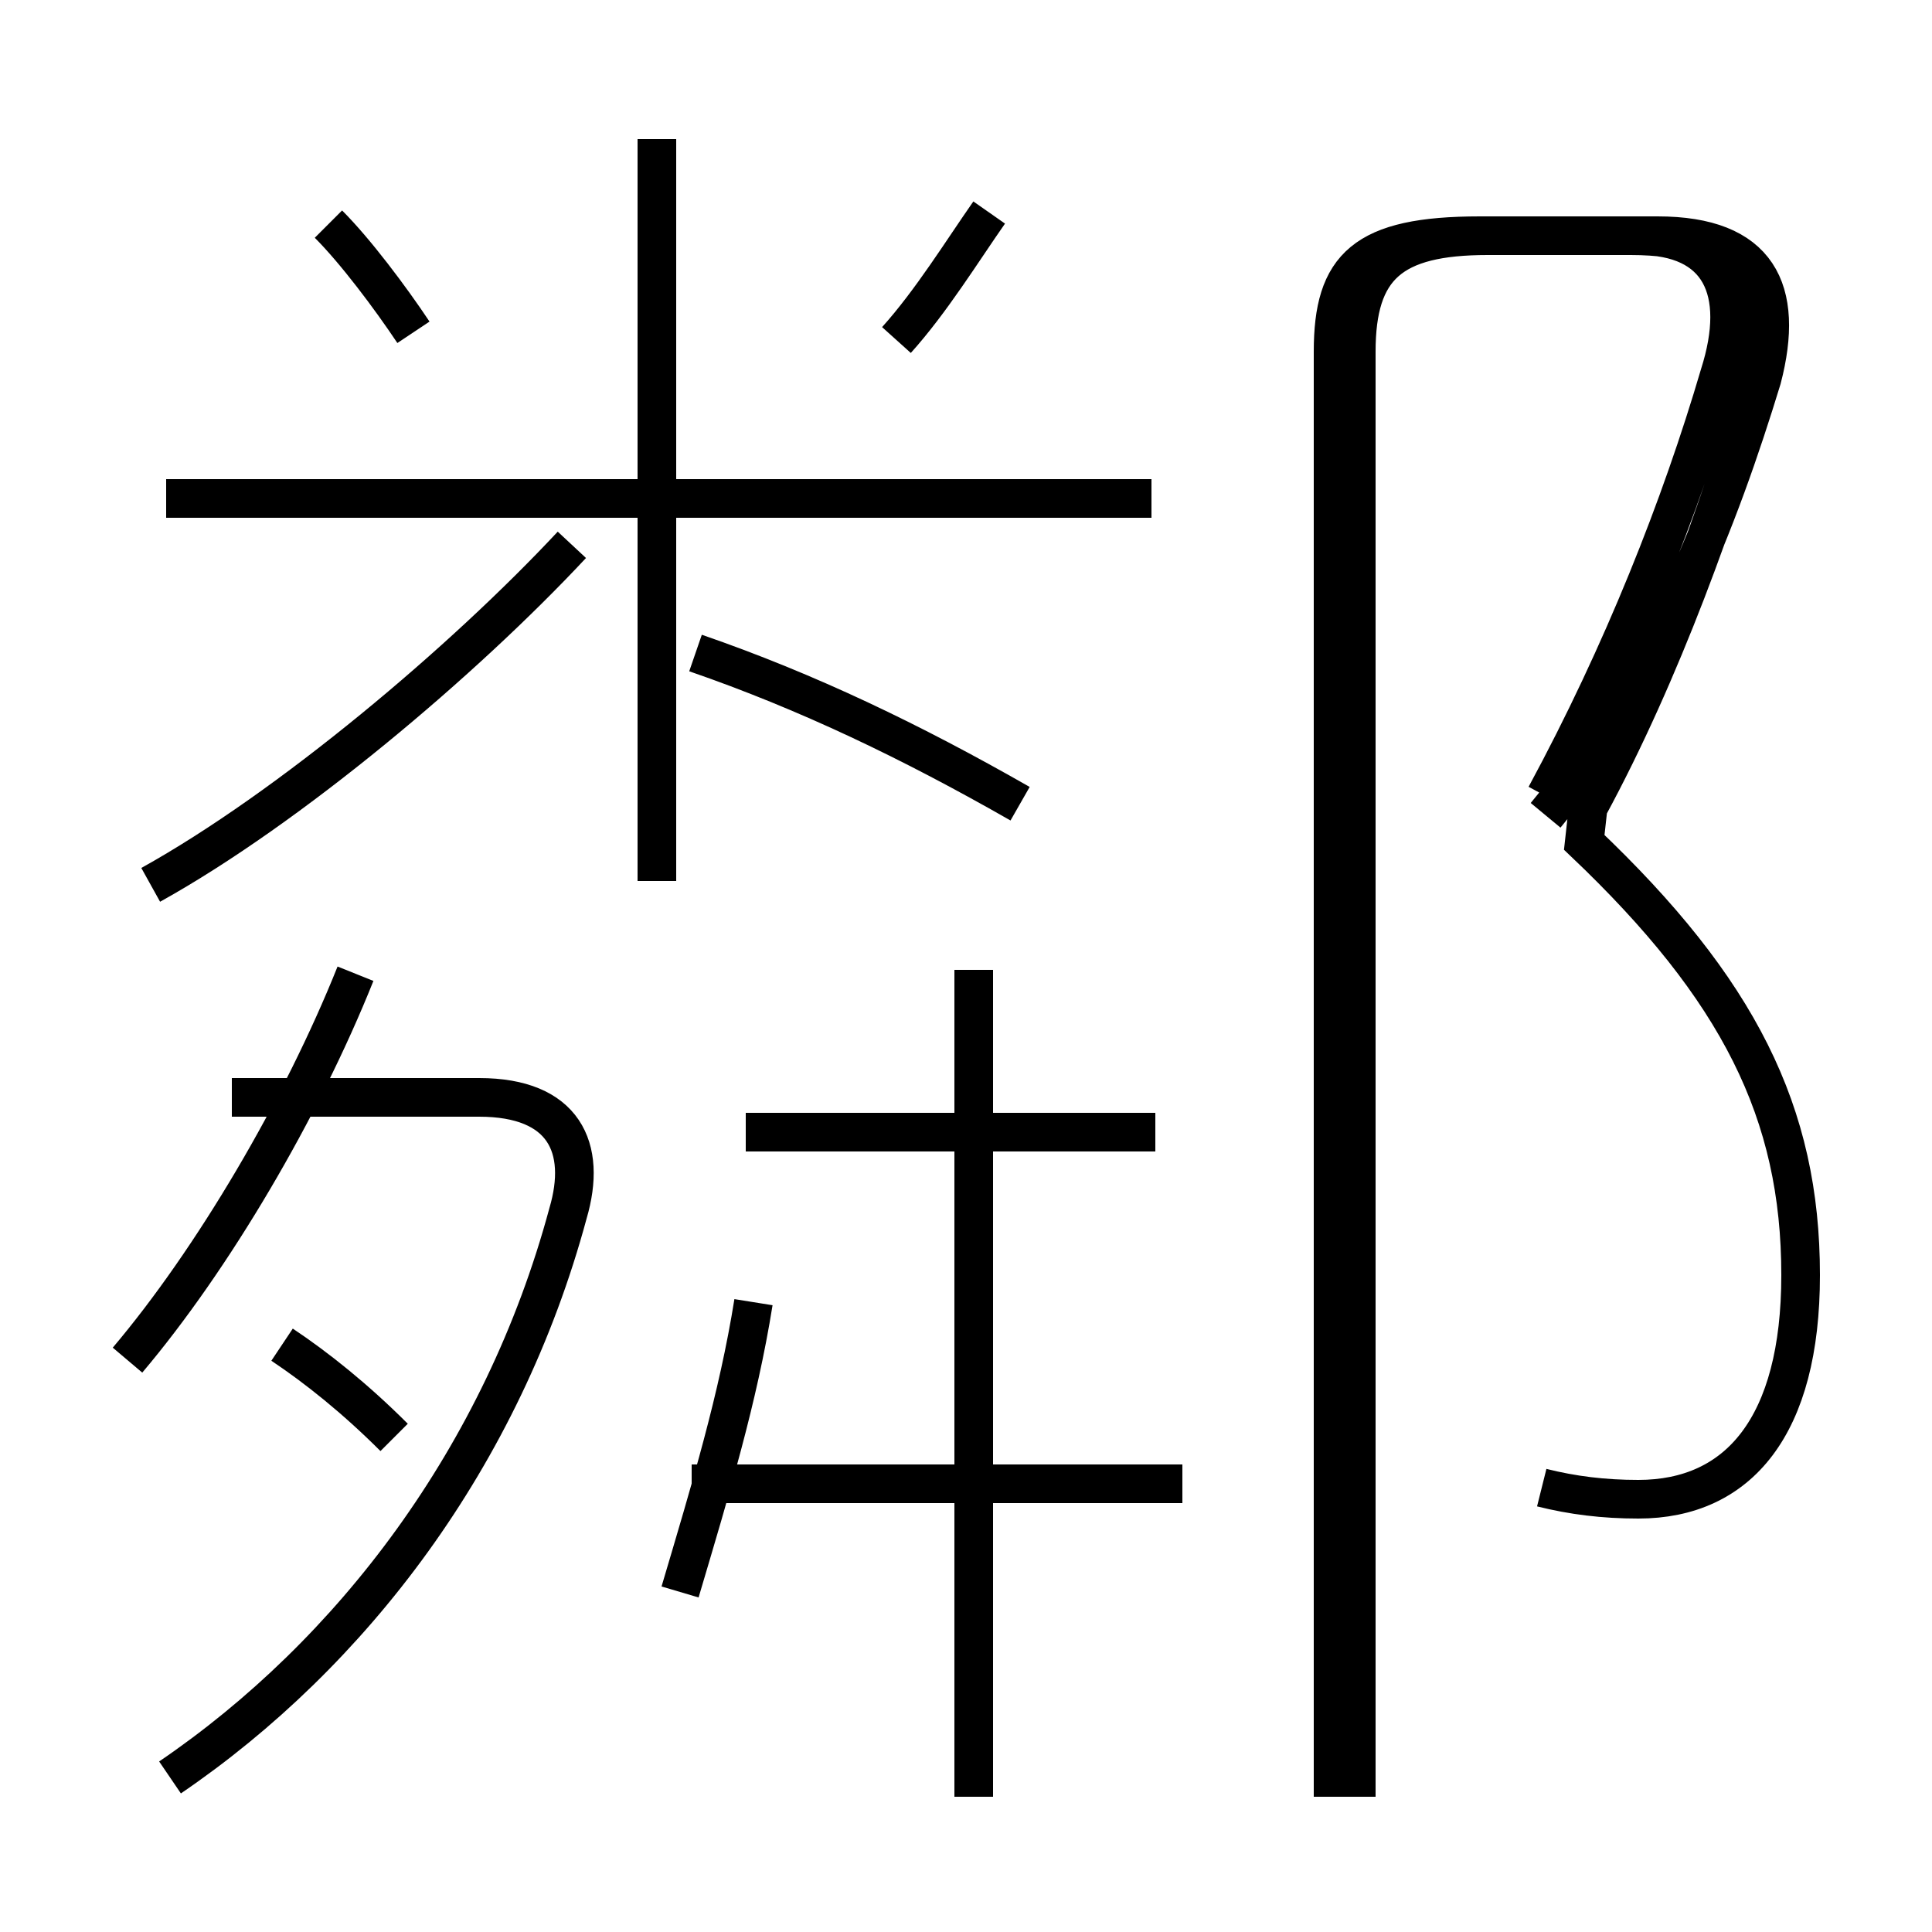 <?xml version='1.0' encoding='utf8'?>
<svg viewBox="0.0 -6.0 50.0 50.0" version="1.1" xmlns="http://www.w3.org/2000/svg">
<rect x="0.0" y="-6.0" width="50.0" height="50.0" fill="#808080" stroke="none"/>
<rect x="-1000" y="-1000" width="2000" height="2000" stroke="white" fill="white"/>
<g style="fill:white;stroke:#000000;  stroke-width:1">
<path d="M 39.9 -5.5 C 40.7 -5.3 41.5 -5.2 42.4 -5.2 C 45.0 -5.2 46.6 -7.1 46.6 -11.0 C 46.6 -15.2 45.0 -18.4 41.0 -22.2 L 41.1 -23.1 C 43.0 -26.6 44.5 -30.8 45.5 -34.2 C 46.1 -36.5 45.1 -37.9 42.2 -37.9 L 38.5 -37.9 C 36.0 -37.9 35.1 -37.1 35.1 -34.9 L 35.1 2.5 M 4.4 2.0 C 9.1 -1.2 13.0 -6.3 14.7 -12.6 C 15.2 -14.3 14.6 -15.6 12.4 -15.6 L 6.0 -15.6 M 17.6 -2.8 C 18.4 -5.5 19.1 -7.8 19.5 -10.3 M 3.3 -8.8 C 5.5 -11.4 7.8 -15.3 9.2 -18.8 M 10.2 -6.8 C 9.2 -7.8 8.2 -8.6 7.3 -9.2 M 30.6 -5.6 L 17.9 -5.6 M 25.2 2.5 L 25.2 -18.9 M 3.9 -21.1 C 7.5 -23.1 12.0 -26.9 14.8 -29.9 M 29.9 -14.7 L 19.3 -14.7 M 10.7 -35.4 C 10.1 -36.3 9.2 -37.5 8.5 -38.2 M 17.0 -21.2 L 17.0 -31.1 M 26.4 -23.2 C 23.6 -24.8 20.9 -26.1 18.0 -27.1 M 29.8 -31.1 L 4.3 -31.1 M 17.0 -31.1 L 17.0 -40.4 M 23.2 -35.2 C 24.1 -36.2 24.9 -37.5 25.6 -38.5 M 40.0 -23.4 C 42.0 -27.1 43.5 -30.9 44.5 -34.3 C 45.2 -36.5 44.5 -37.9 42.4 -37.9 L 38.3 -37.9 C 35.3 -37.9 34.5 -37.1 34.5 -34.9 L 34.5 2.5 M 40.0 -22.9 C 42.9 -26.4 44.5 -30.6 45.6 -34.2 C 46.2 -36.5 45.5 -37.9 42.9 -37.9 L 38.3 -37.9 C 35.3 -37.9 34.5 -37.1 34.5 -34.9 L 34.5 2.5 M 40.0 -22.9 C 42.9 -26.4 44.5 -30.6 45.6 -34.2 C 46.2 -36.5 45.5 -37.9 42.9 -37.9 L 38.3 -37.9 C 35.3 -37.9 34.5 -37.1 34.5 -34.9 L 34.5 2.5 M 40.0 -22.9 C 42.9 -26.4 44.5 -30.6 45.6 -34.2 C 46.2 -36.5 45.5 -37.9 42.9 -37.9 L 38.3 -37.9 C 35.3 -37.9 34.5 -37.1 34.5 -34.9 L 34.5 2.5 M 40.0 -22.9 C 42.9 -26.4 44.5 -30.6 45.6 -34.2 C 46.2 -36.5 45.5 -37.9 42.9 -37.9 L 38.3 -37.9 C 35.3 -37.9 34.5 -37.1 34.5 -34.9 L 34.5 2.5 M 40.0 -22.9 C 42.9 -26.4 44.5 -30.6 45.6 -34.2 C 46.2 -36.5 45.5 -37.9 42.9 -37.9 L 38.3 -37.9 C 35.3 -37.9 34.5 -37.1 34.5 -34.9 L 34.5 2.5 M 40.0 -22.9 C 42.9 -26.4 44.5 -30.6 45.6 -34.2 C 46.2 -36.5 45.5 -37.9 42.9 -37.9 L 38.3 -37.9 C 35.3 -37.9 34.5 -37.1 34.5 -34.9 L 34.5 2.5 M 40.0 -22.9 C 42.9 -26.4 44.5 -30.6 45.6 -34.2 C 46.2 -36.5 45.5 -37.9 42.9 -37.9 L 38.3 -37.9" transform="translate(0.0, 38.0)" />
</g>
</svg>